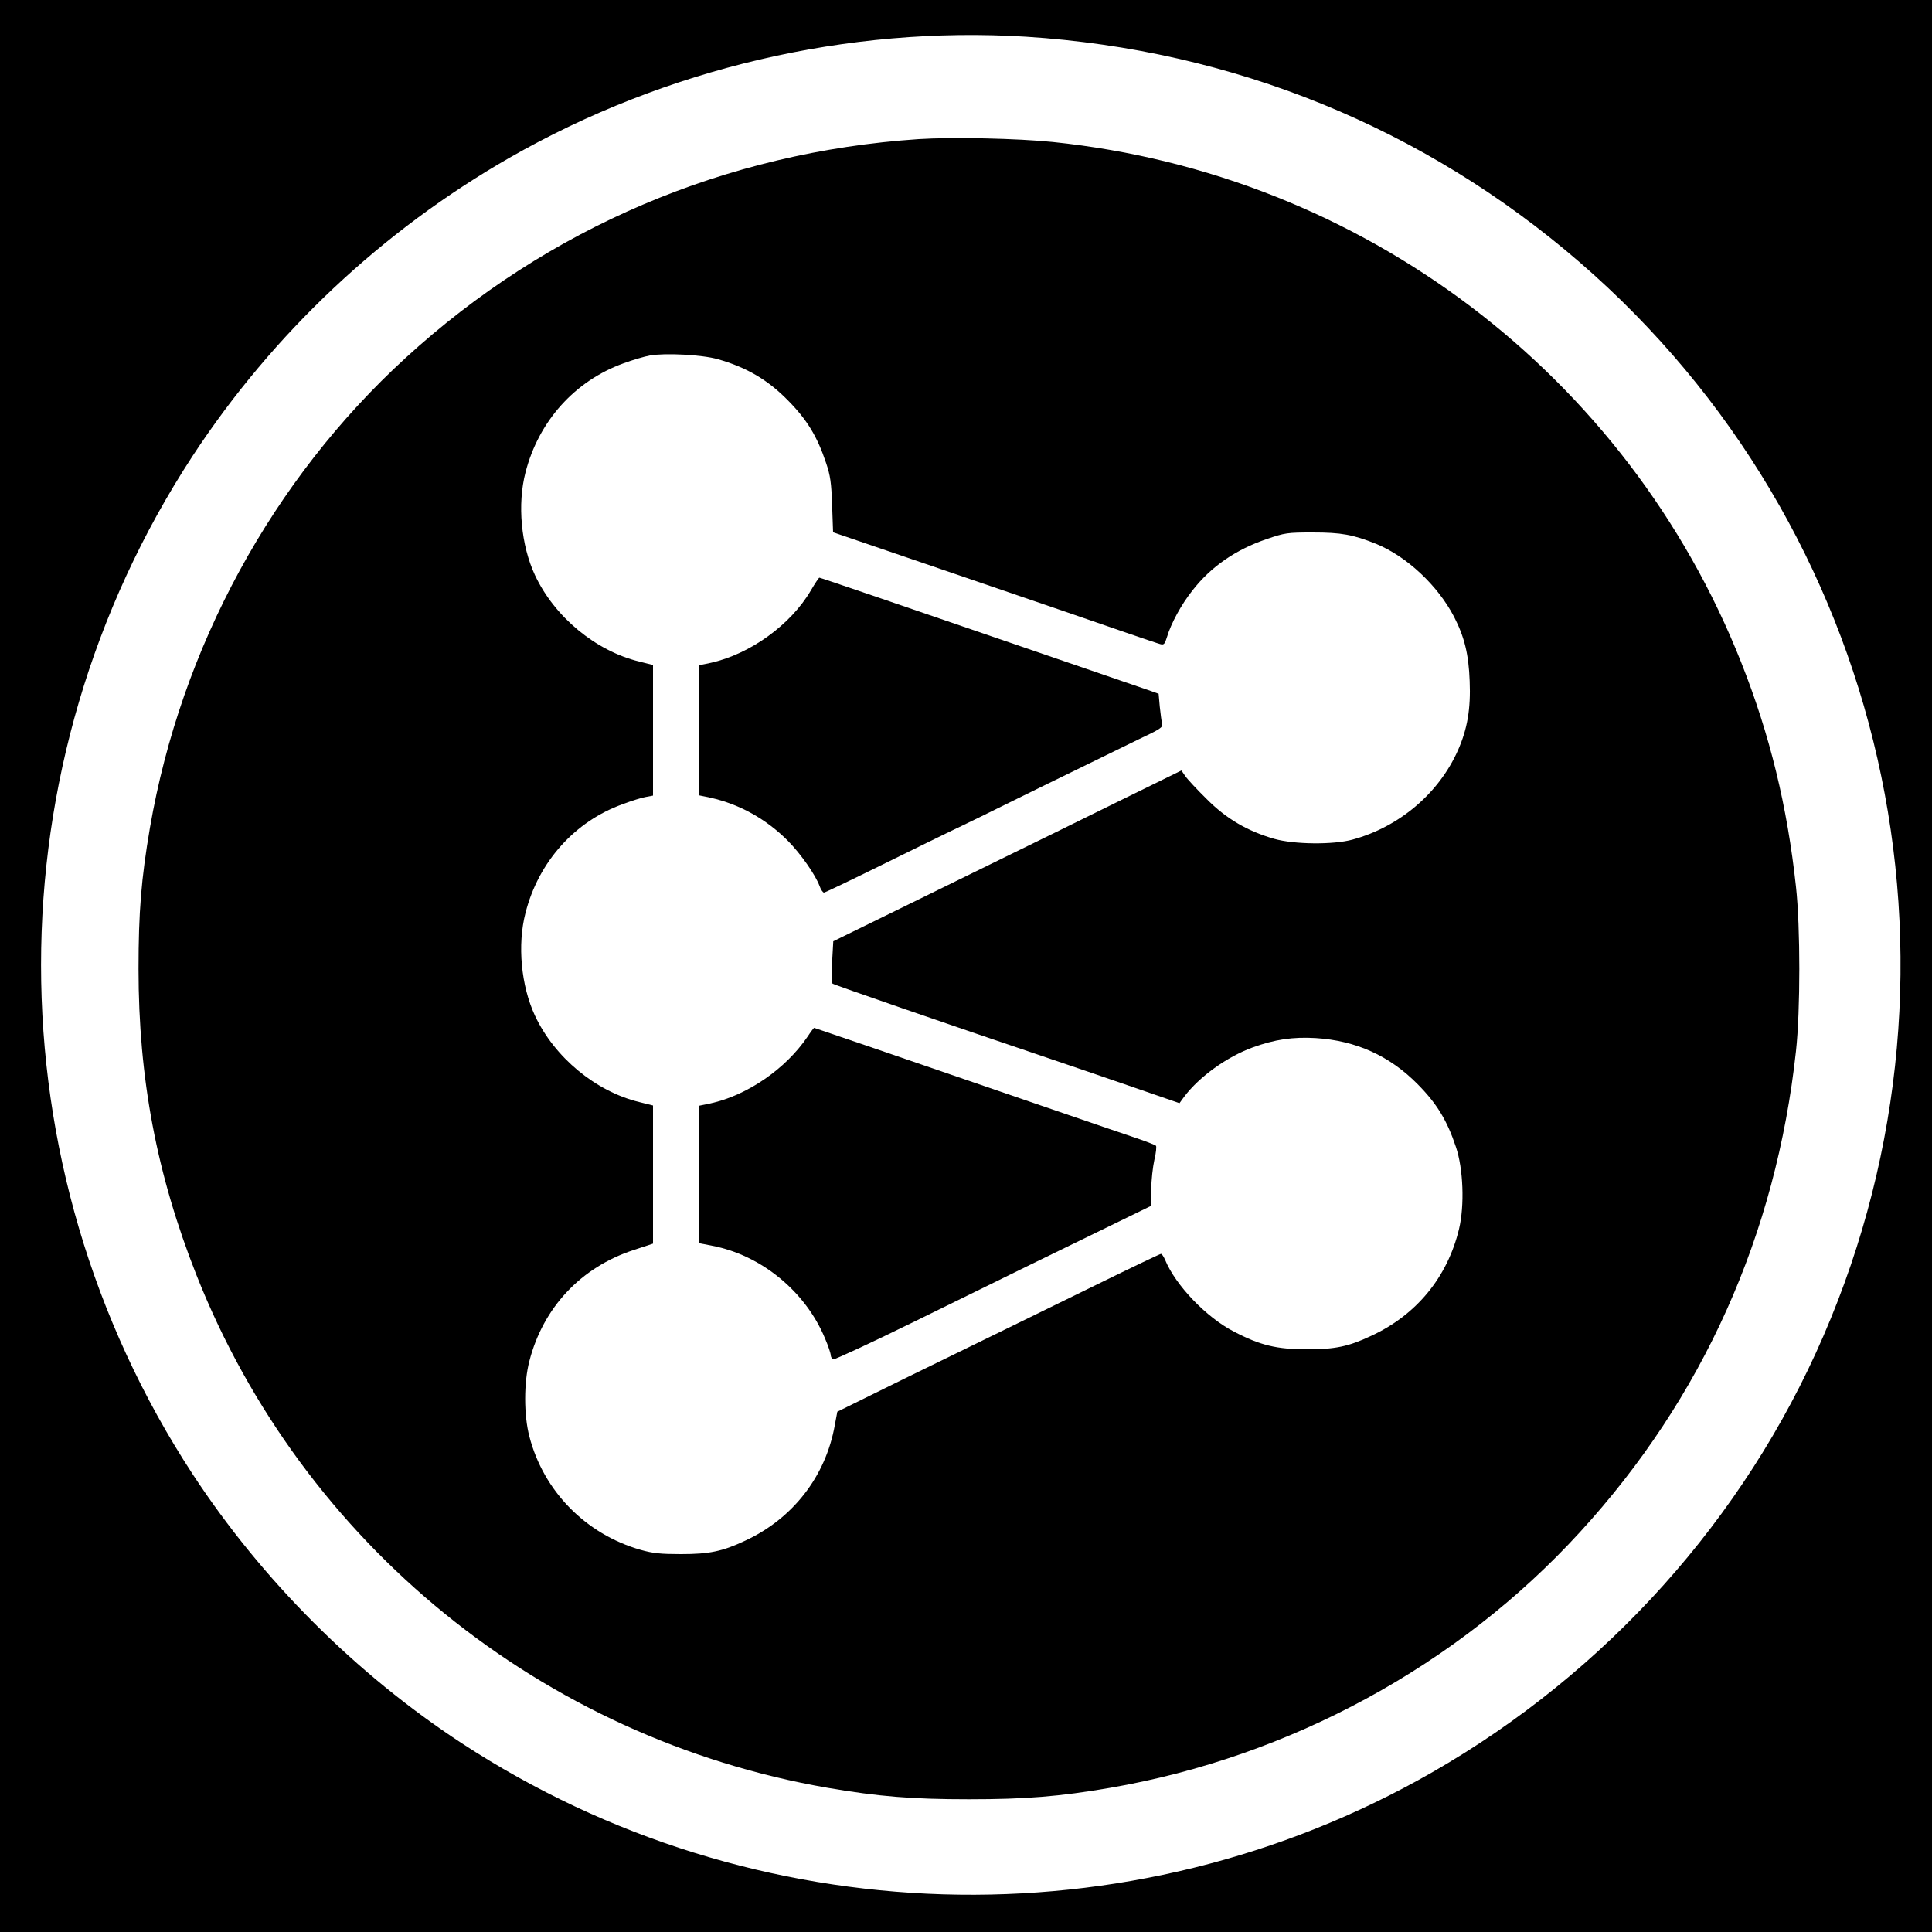 <?xml version="1.0" standalone="no"?>
<!DOCTYPE svg PUBLIC "-//W3C//DTD SVG 20010904//EN"
 "http://www.w3.org/TR/2001/REC-SVG-20010904/DTD/svg10.dtd">
<svg version="1.0" xmlns="http://www.w3.org/2000/svg"
 width="1000pt" height="1000pt" viewBox="0 0 1000 1000"
 preserveAspectRatio="xMidYMid meet">
<g transform="translate(0,1000) scale(0.1,-0.1)"
fill="#000000" stroke="none">
<path d="M0 5000 l0 -5000 5000 0 5000 0 0 5000 0 5000 -5000 0 -5000 0 0
-5000z m5310 4810 c1071 -68 2061 -471 2867 -1168 1589 -1375 2099 -3622 1261
-5557 -409 -945 -1124 -1742 -2026 -2259 -1564 -896 -3511 -837 -5022 151
-548 359 -1034 845 -1393 1393 -1046 1599 -1046 3671 0 5270 415 633 981 1166
1641 1544 807 462 1752 683 2672 626z"/>
<path d="M4755 9280 c-999 -67 -1920 -459 -2655 -1132 -690 -631 -1163 -1499
-1324 -2433 -45 -263 -59 -437 -59 -730 0 -567 94 -1064 300 -1585 551 -1393
1790 -2398 3268 -2654 263 -45 437 -59 730 -59 293 0 467 14 730 59 934 161
1802 634 2433 1324 636 694 1015 1540 1118 2490 23 211 23 639 0 850 -45 416
-135 786 -283 1160 -590 1491 -1961 2529 -3563 2695 -184 19 -526 26 -695 15z
m-1040 -1139 c148 -42 258 -106 363 -213 99 -100 152 -187 198 -325 22 -65 27
-102 31 -218 l5 -140 682 -233 c374 -128 751 -257 836 -287 85 -29 164 -56
176 -59 18 -5 23 0 34 36 21 71 74 169 133 243 95 122 224 211 384 265 93 32
106 34 238 34 148 0 208 -11 328 -59 158 -65 318 -214 403 -377 54 -105 76
-195 81 -333 6 -144 -12 -248 -60 -357 -99 -224 -304 -398 -547 -464 -100 -27
-301 -25 -404 4 -139 40 -249 104 -351 207 -50 49 -100 103 -110 118 l-20 29
-330 -162 c-181 -90 -454 -223 -605 -297 -151 -74 -408 -200 -571 -280 l-296
-145 -6 -107 c-2 -58 -2 -109 2 -112 6 -6 582 -205 1126 -389 127 -43 329
-112 450 -154 l220 -76 24 33 c78 104 223 208 356 256 113 41 208 55 325 48
209 -13 383 -92 528 -239 99 -100 152 -187 198 -325 38 -113 45 -302 16 -424
-60 -250 -221 -446 -456 -554 -117 -55 -185 -69 -331 -69 -156 0 -241 20 -377
91 -143 73 -303 240 -357 371 -8 18 -17 32 -22 32 -4 0 -151 -70 -326 -156
-175 -86 -390 -191 -478 -234 -88 -43 -320 -156 -516 -252 l-355 -175 -13 -69
c-47 -266 -218 -485 -465 -599 -117 -55 -185 -69 -331 -69 -105 0 -145 4 -209
22 -284 81 -503 304 -576 587 -29 110 -29 280 0 390 71 277 267 486 540 575
l100 33 0 358 0 357 -72 18 c-225 55 -438 231 -539 447 -72 154 -92 367 -49
532 67 264 255 474 504 563 45 17 99 34 119 37 l37 7 0 338 0 338 -72 18
c-225 55 -438 231 -539 447 -72 154 -92 367 -49 532 68 265 255 473 506 564
48 18 110 36 138 41 80 14 270 4 351 -19z"/>
<path d="M4197 6944 c-104 -178 -315 -330 -519 -375 l-58 -12 0 -337 0 -337
58 -12 c151 -34 289 -111 401 -224 67 -68 142 -176 163 -233 7 -19 17 -34 23
-34 5 0 143 66 305 146 162 80 322 158 355 174 33 15 236 114 450 220 215 105
448 219 518 253 113 53 128 63 122 81 -3 12 -8 51 -12 88 l-6 67 -56 20 c-31
10 -200 69 -376 129 -920 316 -1318 452 -1324 452 -3 0 -23 -30 -44 -66z"/>
<path d="M4179 4633 c-114 -167 -311 -302 -501 -344 l-58 -12 0 -356 0 -356
66 -13 c253 -48 483 -236 584 -479 17 -39 30 -79 30 -88 0 -8 6 -18 13 -21 7
-2 199 87 427 199 478 235 756 371 1026 502 l191 93 2 86 c0 48 8 116 16 153
9 37 12 70 8 73 -5 4 -48 21 -98 38 -49 16 -234 80 -410 140 -815 280 -1259
432 -1261 432 -2 0 -18 -21 -35 -47z"/>
</g>
</svg>
